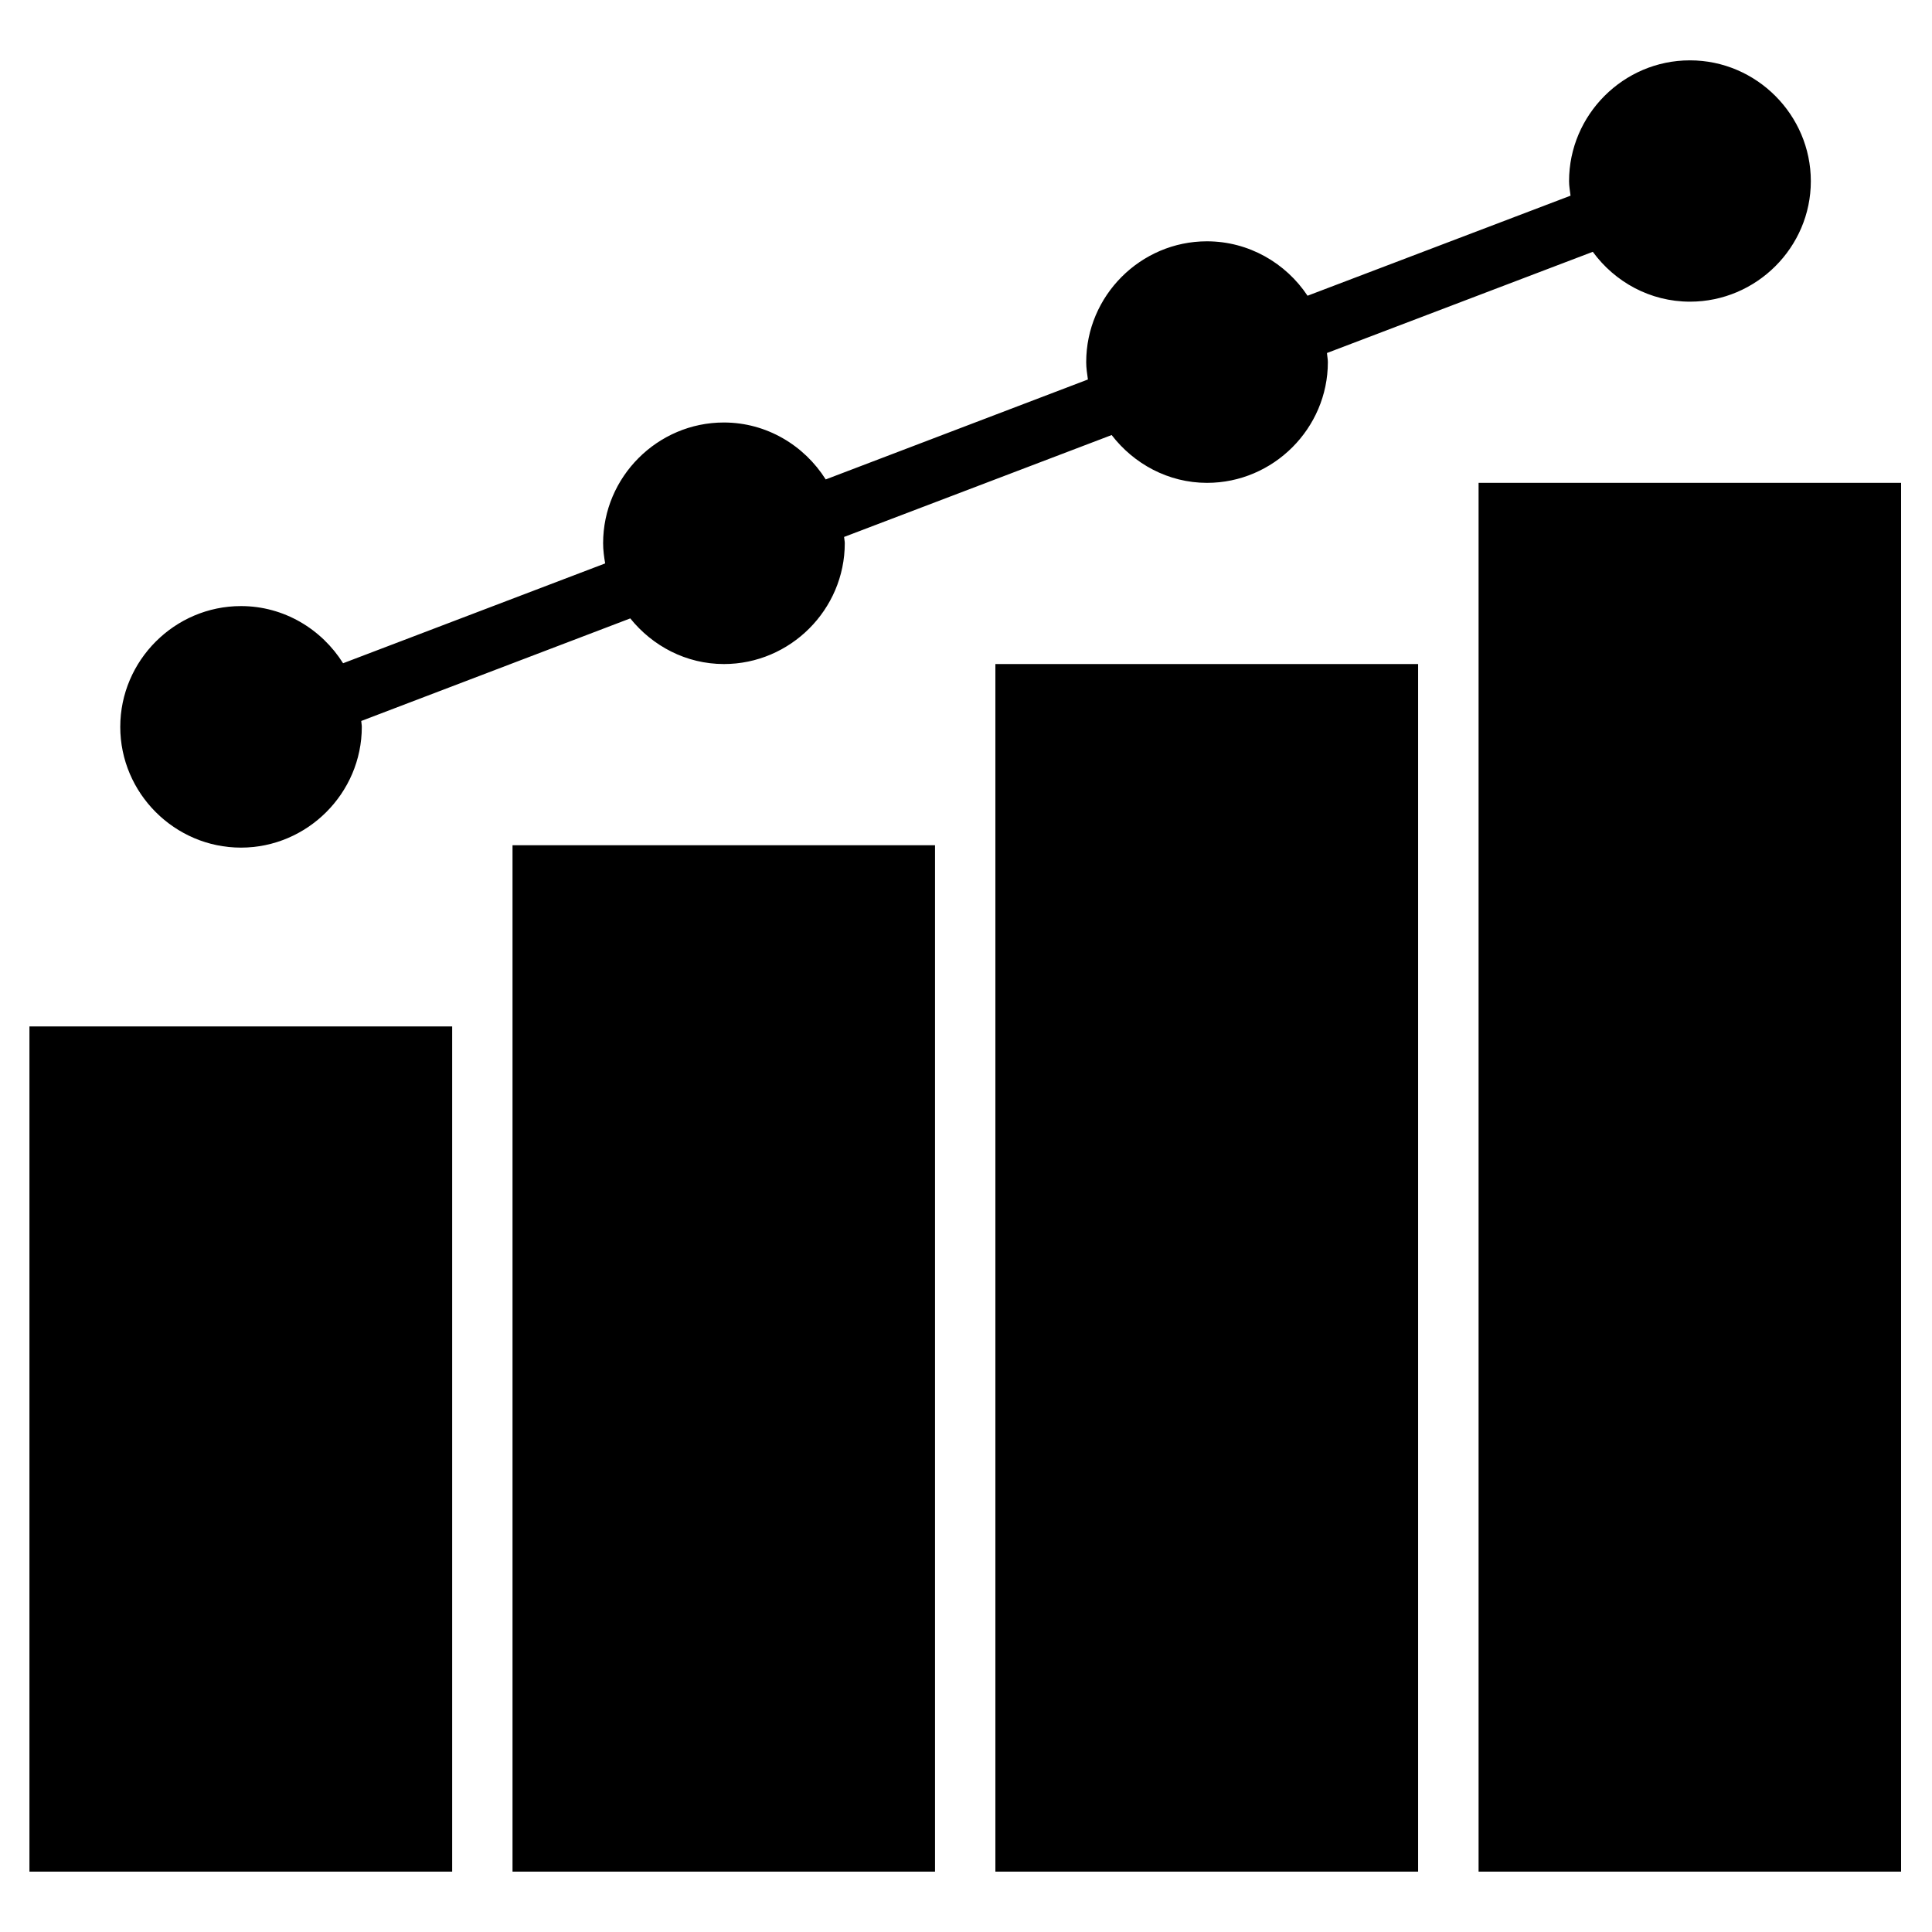 <!-- icon666.com - MILLIONS vector ICONS FREE --><svg id="svg20279" viewBox="0 0 16.933 16.933" xmlns="http://www.w3.org/2000/svg" xmlns:svg="http://www.w3.org/2000/svg"><g id="layer1" transform="translate(0 -280.067)"><path id="path2844" d="m14.81 280.596c-.581 0-1.058.477-1.058 1.059 0 .043.008.085.013.127l-2.305.877c-.19-.286-.515-.477-.882-.477-.581 0-1.058.477-1.058 1.059 0 .052.008.102.015.152l-2.298.876c-.188-.298-.518-.499-.893-.499-.581 0-1.058.477-1.058 1.058 0 .06.008.119.018.177l-2.297.875c-.188-.299-.518-.501-.895-.501-.581 0-1.058.477-1.058 1.059-0.0.581.477 1.058 1.058 1.058.581 0 1.059-.477 1.059-1.058 0-.018-.004-.035-.005-.052l2.358-.899c.195.242.489.4.821.4.581 0 1.059-.477 1.059-1.059 0-.019-.005-.036-.006-.055l2.345-.893c.194.252.496.419.836.419.581 0 1.059-.477 1.059-1.058 0-.027-.006-.053-.008-.08l2.33-.887c.193.264.502.437.852.437.581 0 1.059-.475 1.059-1.056 0-.581-.477-1.059-1.059-1.059zm-1.851 3.703v12.172h3.703v-12.172zm-4.235 1.588v10.584h3.705v-10.584zm-4.232 1.588v8.996h3.703v-8.996zm-4.234 1.588v7.408h3.705v-7.408z" font-variant-ligatures="normal" font-variant-position="normal" font-variant-caps="normal" font-variant-numeric="normal" font-variant-alternates="normal" font-feature-settings="normal" text-indent="0" text-align="start" text-decoration-line="none" text-decoration-style="solid" text-decoration-color="rgb(0,0,0)" text-transform="none" text-orientation="mixed" white-space="normal" shape-padding="0" isolation="auto" mix-blend-mode="normal" solid-color="rgb(0,0,0)" solid-opacity="1" vector-effect="none"></path></g></svg>
